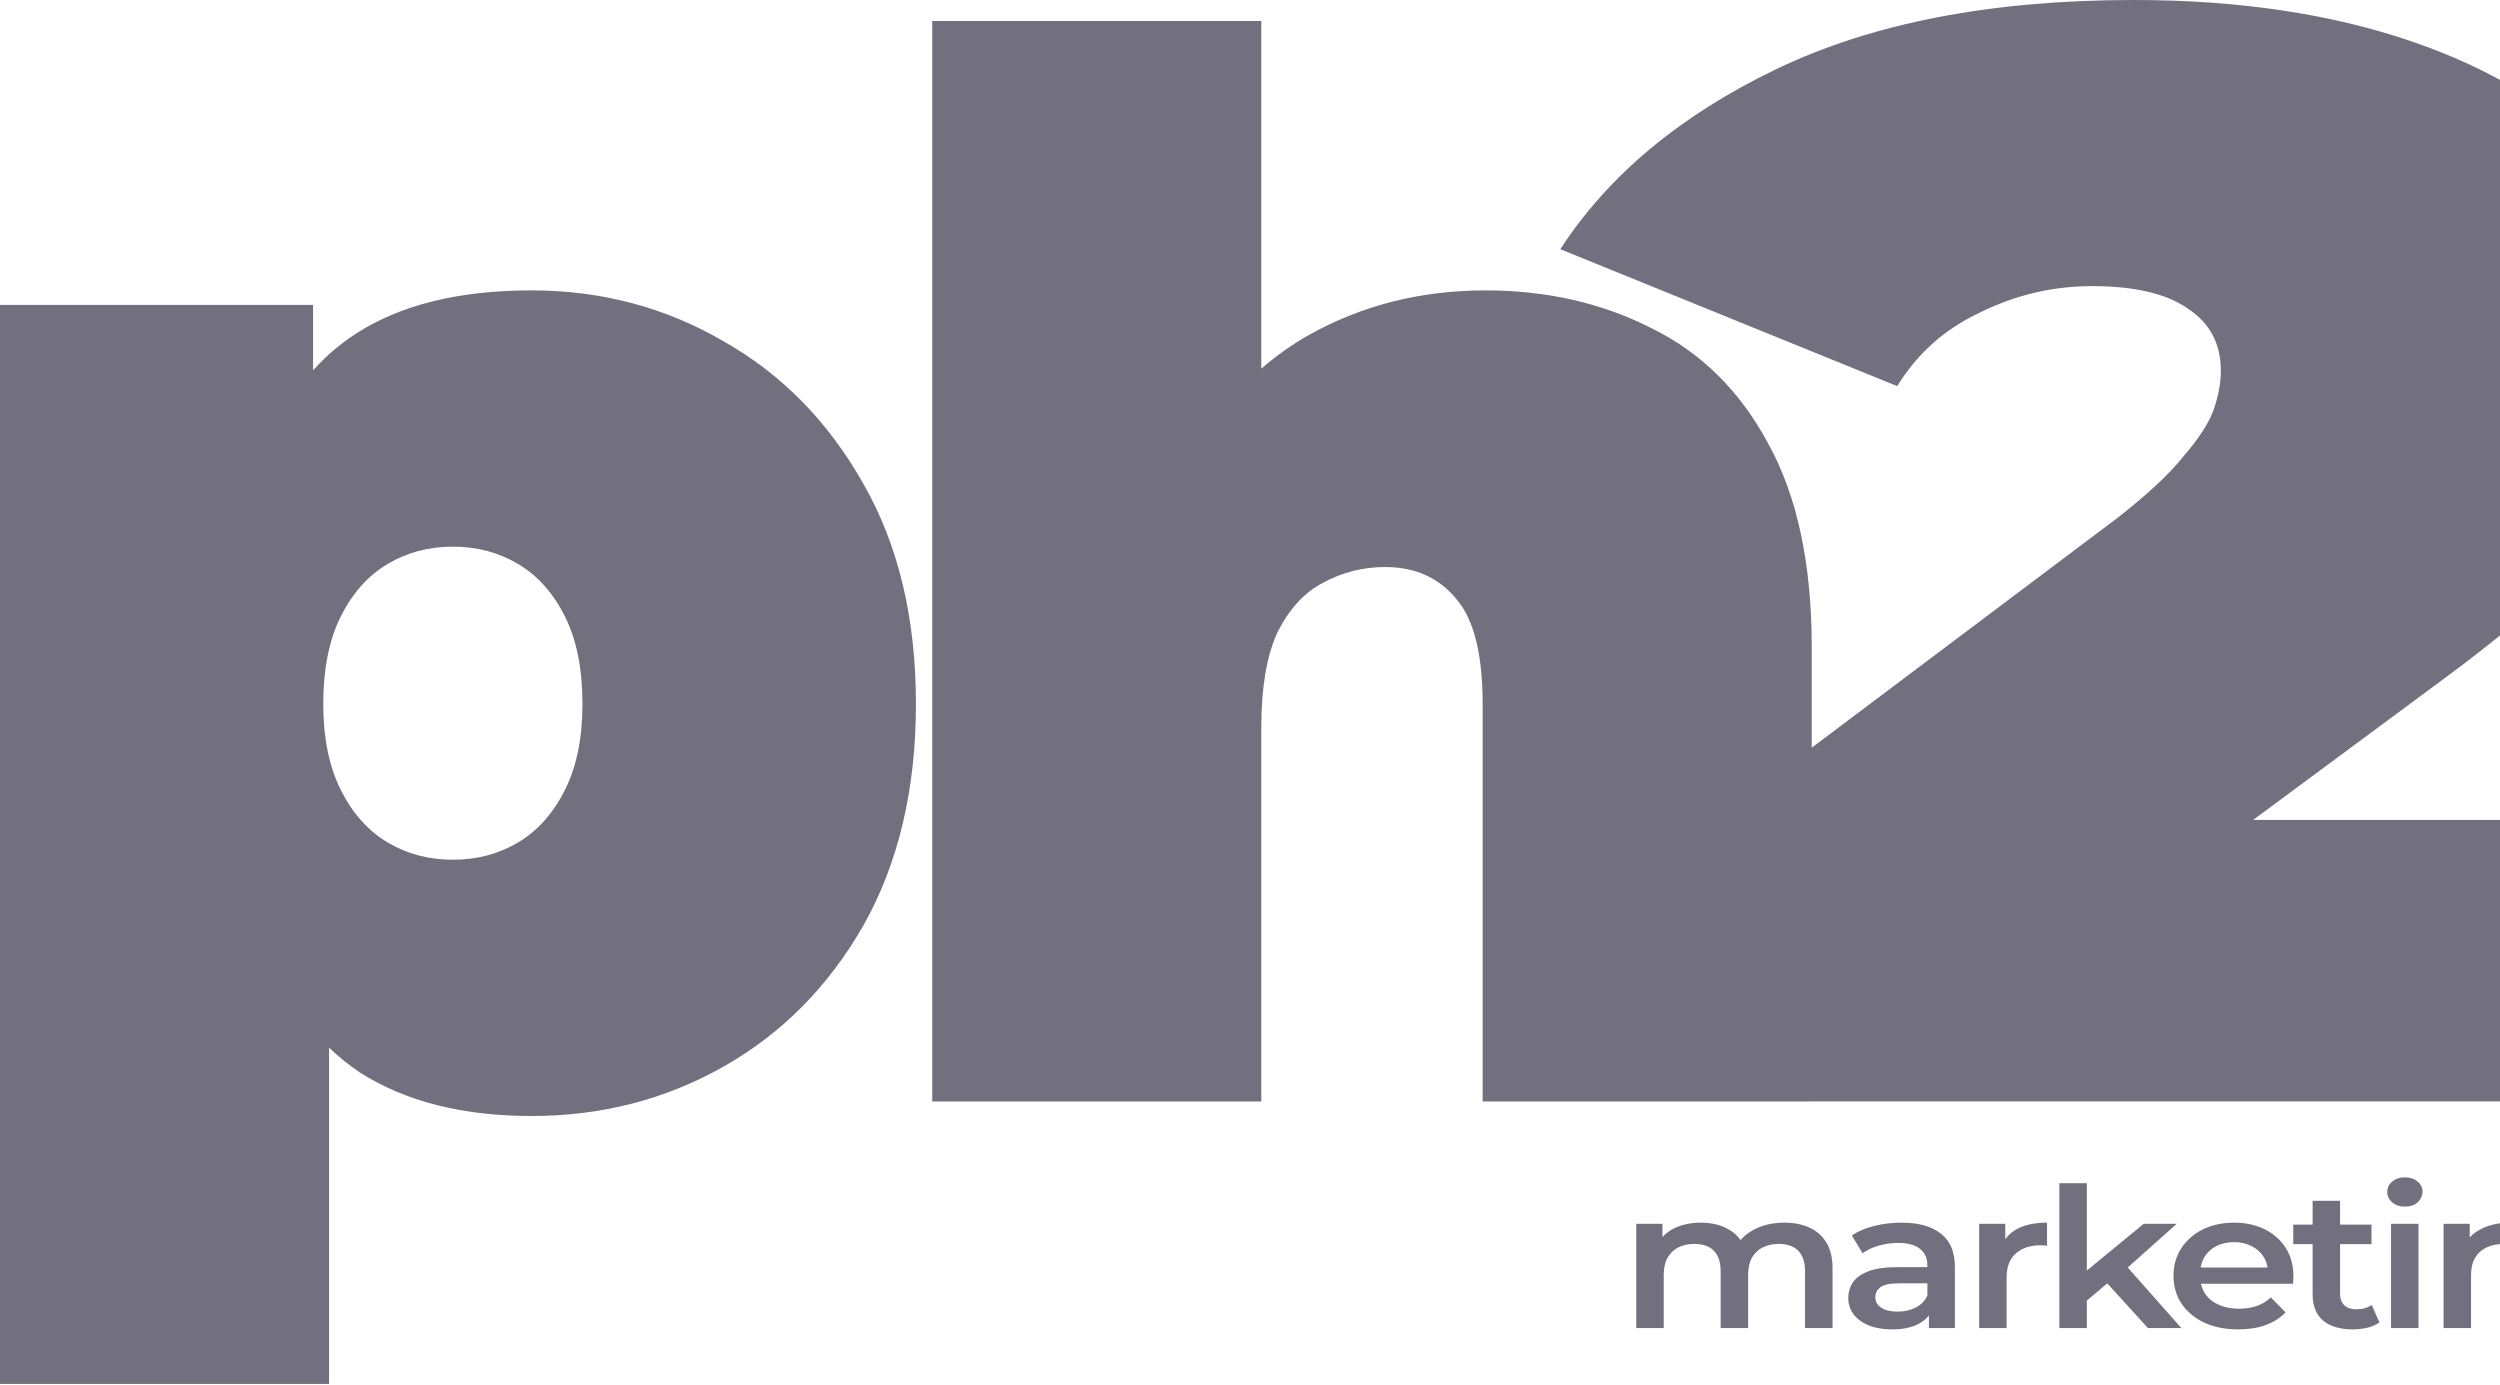 <svg width="65" height="36" viewBox="0 0 65 36" fill="none" xmlns="http://www.w3.org/2000/svg">
<path fill-rule="evenodd" clip-rule="evenodd" d="M47.105 28.638V28.637H70.192V21.318H58.582L63.5 17.678C65.173 16.451 66.436 15.345 67.289 14.358C68.142 13.345 68.7 12.385 68.962 11.479C69.257 10.572 69.405 9.666 69.405 8.759C69.405 6.973 68.815 5.426 67.634 4.12C66.453 2.813 64.812 1.8 62.713 1.08C60.613 0.36 58.202 0 55.479 0C51.772 0 48.672 0.6 46.178 1.8C43.685 3 41.815 4.559 40.568 6.479L49.328 10.039C49.852 9.186 50.574 8.546 51.493 8.119C52.411 7.666 53.379 7.439 54.396 7.439C55.512 7.439 56.348 7.639 56.906 8.039C57.464 8.412 57.742 8.946 57.742 9.639C57.742 9.959 57.677 10.306 57.546 10.679C57.414 11.025 57.152 11.425 56.758 11.879C56.397 12.332 55.823 12.865 55.036 13.479L47.105 19.44V16.826C47.105 14.655 46.726 12.888 45.969 11.525C45.237 10.162 44.228 9.165 42.941 8.534C41.653 7.878 40.215 7.55 38.624 7.55C36.933 7.55 35.394 7.941 34.006 8.724C33.574 8.971 33.17 9.258 32.794 9.585V0.546H24.238V28.638H32.794V18.908C32.794 17.873 32.933 17.053 33.211 16.447C33.513 15.841 33.905 15.412 34.384 15.16C34.889 14.882 35.432 14.743 36.012 14.743C36.795 14.743 37.413 15.021 37.867 15.576C38.322 16.106 38.549 17.015 38.549 18.302V28.638H47.105ZM13.819 29.016C12.027 29.016 10.538 28.638 9.351 27.881C9.068 27.69 8.803 27.476 8.556 27.239V35.983H0V7.929H8.14V9.628C8.468 9.263 8.834 8.949 9.238 8.686C10.399 7.929 11.926 7.55 13.819 7.55C15.636 7.55 17.302 7.992 18.816 8.875C20.331 9.733 21.542 10.97 22.451 12.585C23.36 14.175 23.814 16.081 23.814 18.302C23.814 20.523 23.36 22.441 22.451 24.057C21.542 25.647 20.331 26.871 18.816 27.729C17.302 28.587 15.636 29.016 13.819 29.016ZM11.774 22.353C12.405 22.353 12.973 22.202 13.478 21.899C13.983 21.596 14.387 21.142 14.69 20.536C14.993 19.93 15.144 19.186 15.144 18.302C15.144 17.393 14.993 16.636 14.69 16.03C14.387 15.425 13.983 14.97 13.478 14.668C12.973 14.365 12.405 14.213 11.774 14.213C11.143 14.213 10.576 14.365 10.071 14.668C9.566 14.97 9.162 15.425 8.859 16.03C8.556 16.636 8.405 17.393 8.405 18.302C8.405 19.186 8.556 19.93 8.859 20.536C9.162 21.142 9.566 21.596 10.071 21.899C10.576 22.202 11.143 22.353 11.774 22.353ZM62.881 31.819H62.167V34.529H62.881V31.819ZM62.195 31.261C62.283 31.335 62.393 31.372 62.527 31.372C62.664 31.372 62.774 31.335 62.858 31.261C62.942 31.183 62.984 31.088 62.984 30.977C62.984 30.872 62.94 30.785 62.852 30.718C62.769 30.647 62.66 30.611 62.527 30.611C62.393 30.611 62.283 30.648 62.195 30.723C62.111 30.794 62.069 30.884 62.069 30.992C62.069 31.097 62.111 31.186 62.195 31.261ZM54.258 34.529V33.815L54.789 33.368L55.846 34.529H56.715L55.321 32.955L56.595 31.819H55.737L54.258 33.034V30.764H53.543V34.529H54.258ZM46.394 31.789C46.638 31.789 46.853 31.831 47.04 31.915C47.23 32 47.379 32.13 47.486 32.306C47.592 32.479 47.646 32.702 47.646 32.976V34.529H46.931V33.057C46.931 32.817 46.872 32.638 46.754 32.519C46.636 32.401 46.467 32.342 46.246 32.342C46.09 32.342 45.95 32.372 45.829 32.433C45.711 32.494 45.617 32.584 45.549 32.702C45.484 32.82 45.451 32.971 45.451 33.154V34.529H44.737V33.057C44.737 32.817 44.678 32.638 44.56 32.519C44.442 32.401 44.273 32.342 44.051 32.342C43.895 32.342 43.756 32.372 43.634 32.433C43.516 32.494 43.423 32.584 43.355 32.702C43.29 32.82 43.257 32.971 43.257 33.154V34.529H42.543V31.819H43.223V32.163C43.312 32.065 43.42 31.986 43.549 31.926C43.747 31.834 43.972 31.789 44.223 31.789C44.509 31.789 44.756 31.851 44.966 31.976C45.083 32.045 45.179 32.134 45.252 32.242C45.344 32.136 45.46 32.046 45.6 31.971C45.829 31.849 46.093 31.789 46.394 31.789ZM50.152 34.529V34.2C50.081 34.294 49.984 34.372 49.861 34.432C49.686 34.52 49.463 34.564 49.193 34.564C48.964 34.564 48.764 34.53 48.593 34.463C48.421 34.392 48.288 34.295 48.193 34.173C48.101 34.048 48.055 33.908 48.055 33.752C48.055 33.6 48.095 33.463 48.175 33.341C48.259 33.22 48.395 33.123 48.581 33.052C48.768 32.981 49.015 32.946 49.324 32.946H50.112V32.905C50.112 32.719 50.05 32.575 49.924 32.474C49.798 32.369 49.608 32.316 49.352 32.316C49.181 32.316 49.012 32.34 48.844 32.387C48.68 32.435 48.541 32.501 48.427 32.585L48.147 32.123C48.311 32.012 48.505 31.929 48.73 31.875C48.958 31.817 49.194 31.789 49.438 31.789C49.88 31.789 50.221 31.883 50.461 32.073C50.705 32.259 50.827 32.548 50.827 32.941V34.529H50.152ZM50.112 33.367V33.681C50.051 33.82 49.95 33.925 49.81 33.996C49.672 34.067 49.516 34.102 49.341 34.102C49.158 34.102 49.015 34.069 48.913 34.001C48.81 33.933 48.758 33.842 48.758 33.727C48.758 33.626 48.8 33.541 48.884 33.473C48.968 33.402 49.132 33.367 49.375 33.367H50.112ZM51.458 31.819V34.529H52.172V33.215C52.172 32.937 52.252 32.729 52.412 32.59C52.572 32.448 52.787 32.377 53.057 32.377C53.084 32.377 53.111 32.379 53.138 32.382C53.164 32.382 53.193 32.386 53.223 32.392V31.789C52.93 31.789 52.684 31.836 52.486 31.931C52.341 32.001 52.225 32.096 52.138 32.216V31.819H51.458ZM57.305 34.387C57.56 34.505 57.857 34.564 58.196 34.564C58.463 34.564 58.699 34.527 58.905 34.453C59.114 34.375 59.287 34.265 59.425 34.123L59.042 33.732C58.935 33.834 58.813 33.908 58.676 33.955C58.539 34.003 58.385 34.026 58.213 34.026C58.015 34.026 57.84 33.993 57.688 33.925C57.535 33.857 57.417 33.761 57.333 33.636C57.281 33.557 57.244 33.471 57.225 33.377H59.619C59.623 33.346 59.624 33.314 59.624 33.28C59.628 33.247 59.63 33.216 59.63 33.189C59.63 32.905 59.564 32.658 59.43 32.448C59.297 32.239 59.114 32.076 58.882 31.961C58.649 31.846 58.385 31.789 58.087 31.789C57.783 31.789 57.51 31.848 57.27 31.966C57.034 32.085 56.848 32.249 56.711 32.458C56.577 32.665 56.511 32.903 56.511 33.174C56.511 33.441 56.579 33.68 56.716 33.889C56.857 34.099 57.053 34.265 57.305 34.387ZM57.218 32.956C57.234 32.854 57.267 32.763 57.316 32.682C57.392 32.56 57.495 32.465 57.625 32.398C57.758 32.33 57.912 32.296 58.087 32.296C58.259 32.296 58.409 32.33 58.539 32.398C58.672 32.465 58.777 32.558 58.853 32.677C58.907 32.76 58.941 32.853 58.955 32.956H57.218ZM61.179 34.564C60.844 34.564 60.585 34.488 60.402 34.336C60.219 34.18 60.128 33.952 60.128 33.651V32.347H59.625V31.839H60.128V31.22H60.842V31.839H61.659V32.347H60.842V33.636C60.842 33.764 60.878 33.864 60.95 33.935C61.027 34.006 61.132 34.042 61.265 34.042C61.425 34.042 61.558 34.004 61.665 33.93L61.865 34.382C61.781 34.443 61.678 34.488 61.556 34.519C61.434 34.549 61.309 34.564 61.179 34.564ZM65.264 31.789C65.508 31.789 65.725 31.831 65.915 31.915C66.109 32 66.262 32.13 66.372 32.306C66.483 32.479 66.538 32.702 66.538 32.976V34.529H65.824V33.057C65.824 32.817 65.759 32.638 65.63 32.519C65.504 32.401 65.327 32.342 65.098 32.342C64.931 32.342 64.782 32.372 64.653 32.433C64.523 32.494 64.422 32.585 64.35 32.707C64.281 32.825 64.247 32.976 64.247 33.159V34.529H63.533V31.819H64.213V32.17C64.305 32.072 64.419 31.992 64.555 31.931C64.761 31.836 64.997 31.789 65.264 31.789ZM67.718 35.447C67.989 35.515 68.265 35.549 68.547 35.549C69.08 35.549 69.488 35.432 69.769 35.199C70.051 34.968 70.192 34.608 70.192 34.118V31.819H69.512V32.181C69.412 32.072 69.292 31.987 69.152 31.926C68.947 31.834 68.714 31.789 68.455 31.789C68.166 31.789 67.903 31.843 67.667 31.951C67.434 32.059 67.25 32.211 67.113 32.408C66.979 32.604 66.913 32.832 66.913 33.093C66.913 33.357 66.979 33.587 67.113 33.783C67.25 33.979 67.434 34.133 67.667 34.245C67.903 34.353 68.166 34.407 68.455 34.407C68.714 34.407 68.947 34.361 69.152 34.27C69.276 34.213 69.385 34.138 69.478 34.046V34.189C69.478 34.463 69.4 34.667 69.244 34.803C69.088 34.941 68.842 35.011 68.507 35.011C68.297 35.011 68.09 34.98 67.884 34.919C67.682 34.862 67.514 34.784 67.381 34.686L67.061 35.163C67.233 35.288 67.452 35.383 67.718 35.447ZM69.044 33.773C68.903 33.837 68.743 33.869 68.564 33.869C68.385 33.869 68.223 33.837 68.078 33.773C67.937 33.705 67.827 33.614 67.747 33.499C67.671 33.38 67.632 33.245 67.632 33.093C67.632 32.941 67.671 32.807 67.747 32.692C67.827 32.573 67.937 32.484 68.078 32.423C68.223 32.359 68.385 32.327 68.564 32.327C68.743 32.327 68.903 32.359 69.044 32.423C69.185 32.484 69.293 32.573 69.37 32.692C69.45 32.807 69.49 32.941 69.49 33.093C69.49 33.245 69.45 33.38 69.37 33.499C69.293 33.614 69.185 33.705 69.044 33.773Z" fill="#72707E"/>
</svg>

